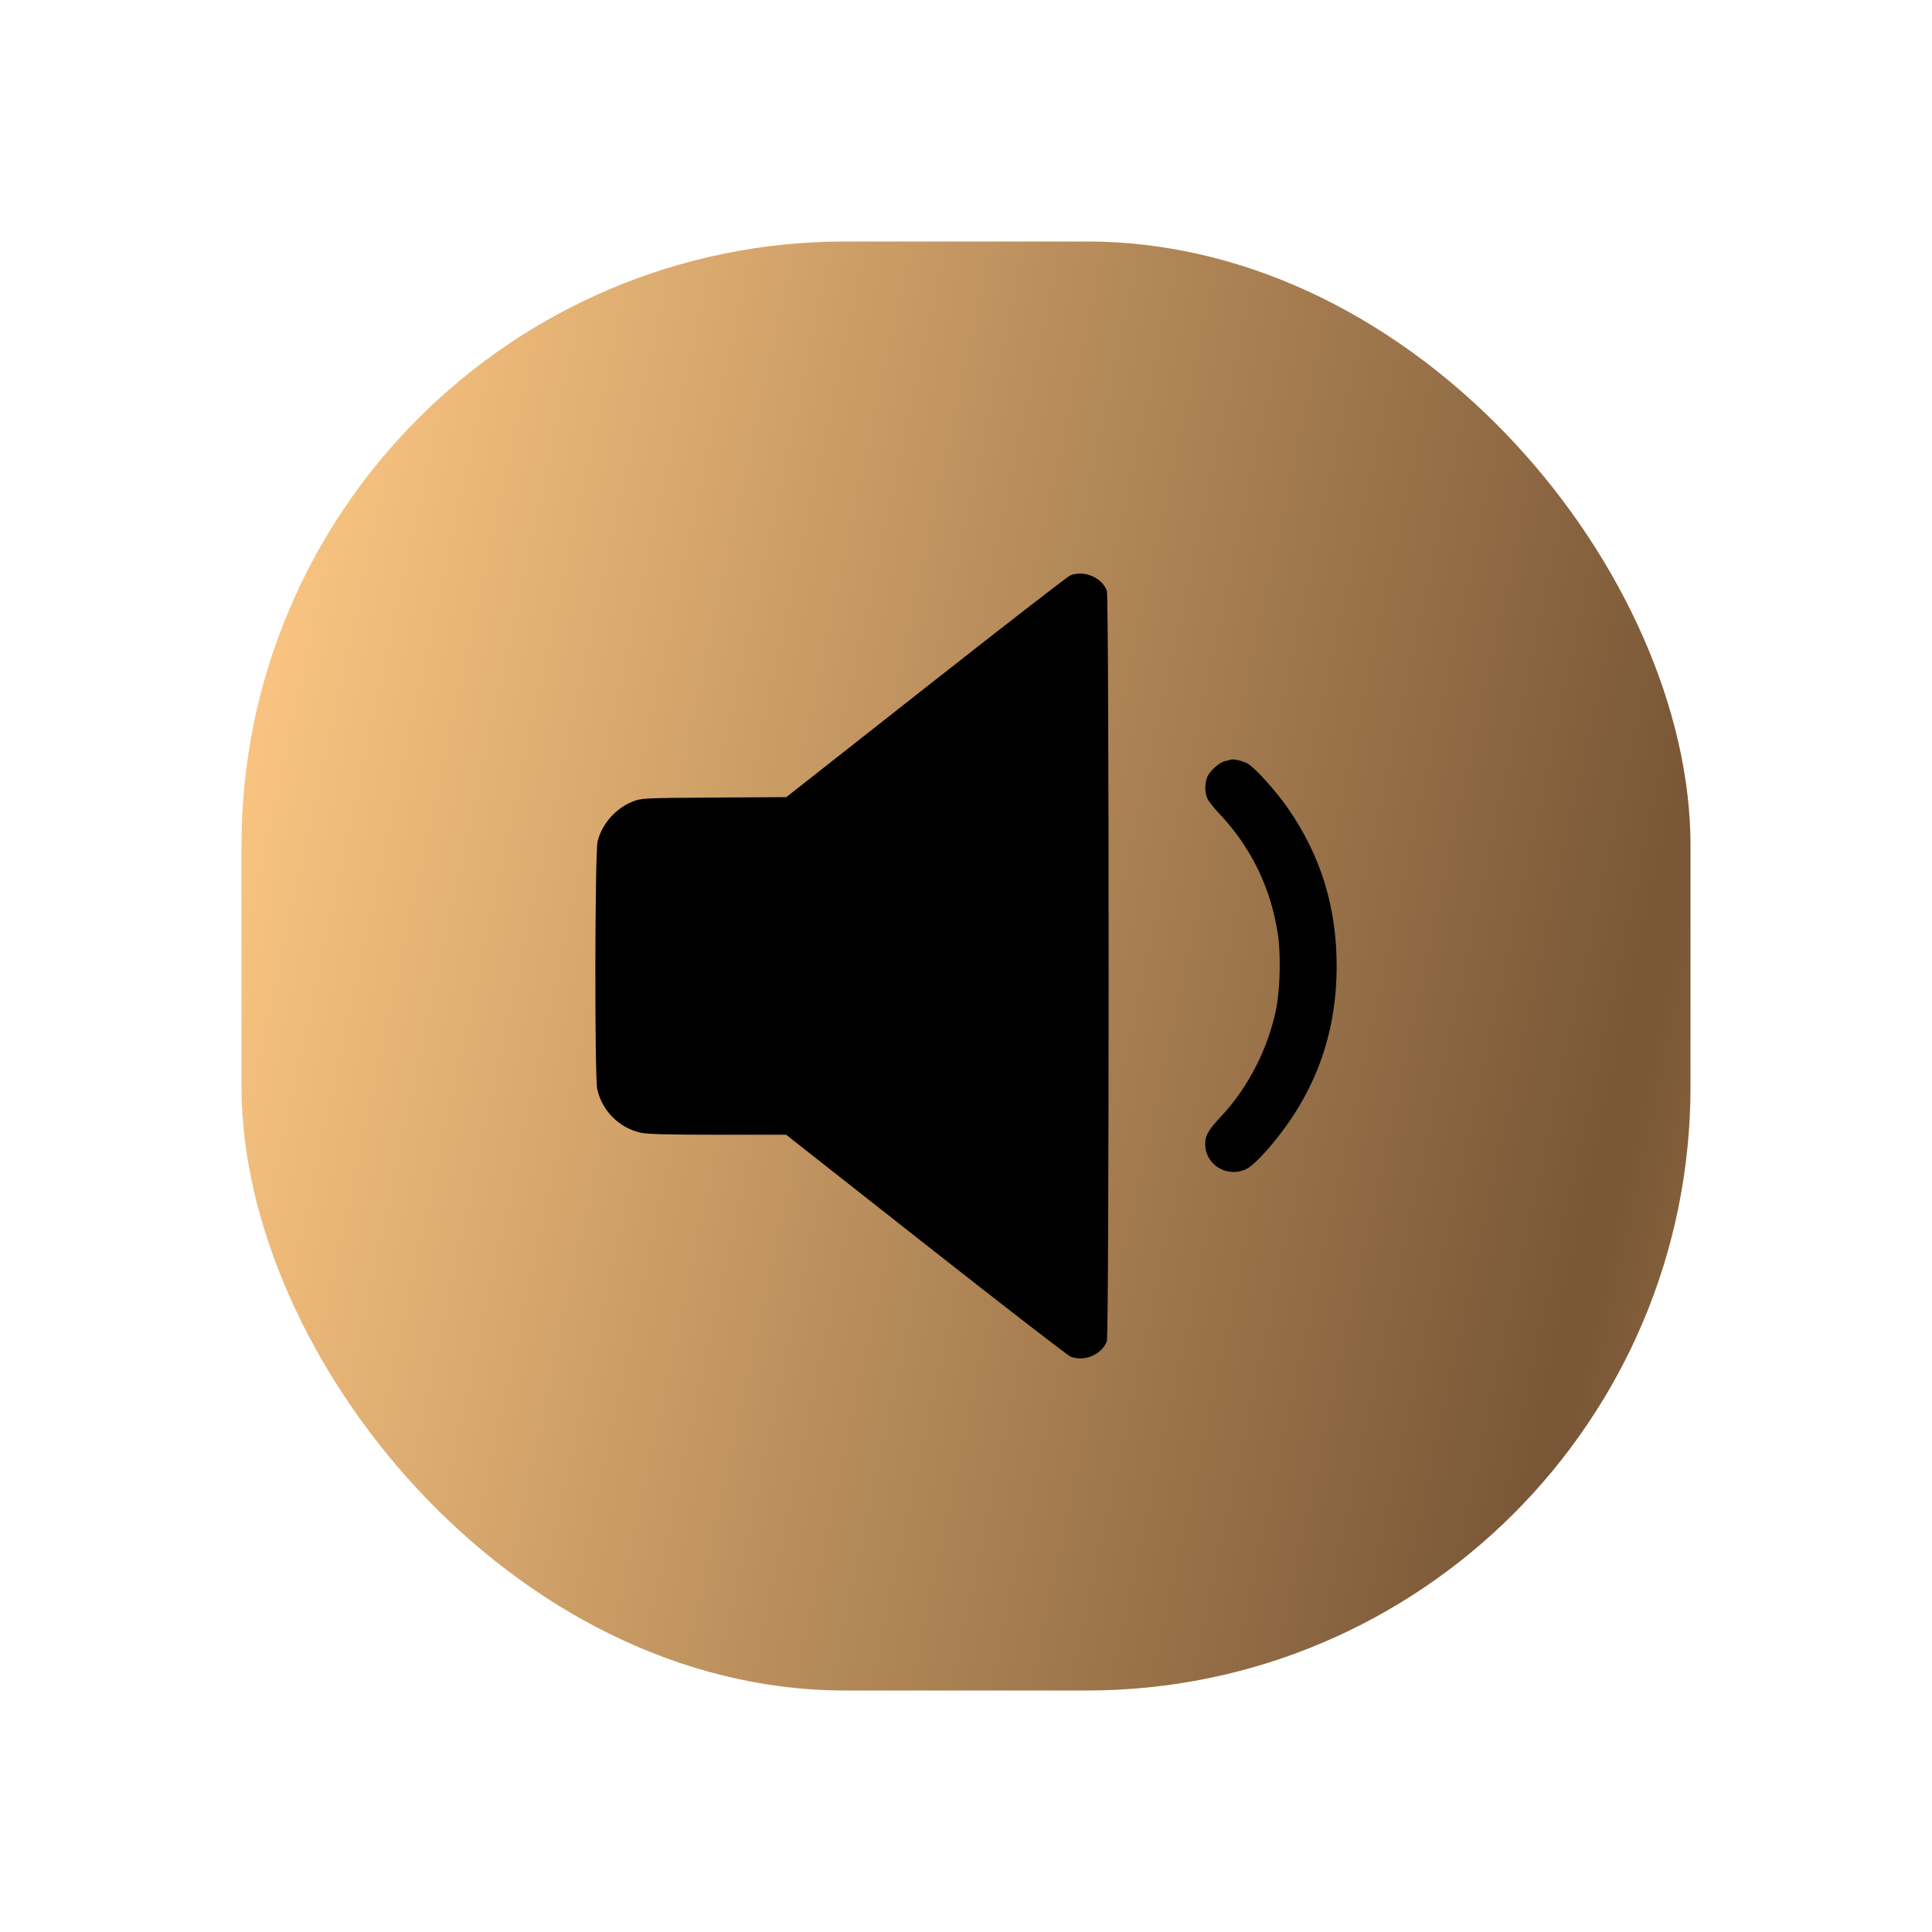 <svg width="32" height="32" viewBox="0 0 32 32" fill="none" xmlns="http://www.w3.org/2000/svg">
<g filter="url(#filter0_d_189_2662)">
<rect x="4" width="24" height="24" rx="10" fill="url(#paint0_linear_189_2662)"/>
<path fill-rule="evenodd" clip-rule="evenodd" d="M17.724 5.532C17.68 5.551 16.604 6.385 15.334 7.385L13.024 9.203L11.824 9.21C10.641 9.218 10.623 9.219 10.478 9.277C10.197 9.388 9.967 9.651 9.898 9.938C9.853 10.129 9.847 13.829 9.892 14.038C9.969 14.394 10.25 14.677 10.608 14.761C10.718 14.786 11.036 14.794 11.887 14.795L13.021 14.795L15.332 16.614C16.604 17.615 17.683 18.45 17.73 18.469C17.954 18.561 18.248 18.439 18.333 18.217C18.372 18.116 18.372 5.884 18.333 5.783C18.248 5.561 17.946 5.437 17.724 5.532ZM20.388 8.582C20.374 8.587 20.331 8.598 20.292 8.606C20.197 8.627 20.04 8.766 19.997 8.867C19.95 8.979 19.953 9.14 20.004 9.238C20.028 9.283 20.112 9.388 20.192 9.473C20.724 10.035 21.05 10.706 21.166 11.477C21.216 11.812 21.203 12.377 21.138 12.707C21.008 13.36 20.673 14.015 20.226 14.49C20.016 14.714 19.962 14.807 19.962 14.945C19.962 15.298 20.33 15.519 20.652 15.358C20.712 15.328 20.843 15.209 20.956 15.082C21.75 14.193 22.139 13.18 22.139 12C22.139 11.022 21.875 10.168 21.329 9.383C21.127 9.092 20.77 8.699 20.659 8.644C20.564 8.598 20.432 8.567 20.388 8.582Z" fill="black"/>
</g>
<defs>
<filter id="filter0_d_189_2662" x="0" y="0" width="32" height="32" filterUnits="userSpaceOnUse" color-interpolation-filters="sRGB">
<feFlood flood-opacity="0" result="BackgroundImageFix"/>
<feColorMatrix in="SourceAlpha" type="matrix" values="0 0 0 0 0 0 0 0 0 0 0 0 0 0 0 0 0 0 127 0" result="hardAlpha"/>
<feOffset dy="4"/>
<feGaussianBlur stdDeviation="2"/>
<feComposite in2="hardAlpha" operator="out"/>
<feColorMatrix type="matrix" values="0 0 0 0 0 0 0 0 0 0 0 0 0 0 0 0 0 0 0.25 0"/>
<feBlend mode="normal" in2="BackgroundImageFix" result="effect1_dropShadow_189_2662"/>
<feBlend mode="normal" in="SourceGraphic" in2="effect1_dropShadow_189_2662" result="shape"/>
</filter>
<linearGradient id="paint0_linear_189_2662" x1="-20" y1="-14.5" x2="42.309" y2="-1.089" gradientUnits="userSpaceOnUse">
<stop stop-color="#CD9E5E"/>
<stop offset="0.234" stop-color="#CD9E5E"/>
<stop offset="0.318" stop-color="#785636"/>
<stop offset="0.427" stop-color="#FFC984"/>
<stop offset="0.816" stop-color="#785636"/>
<stop offset="1" stop-color="#E6AB60"/>
</linearGradient>
</defs>
</svg>
